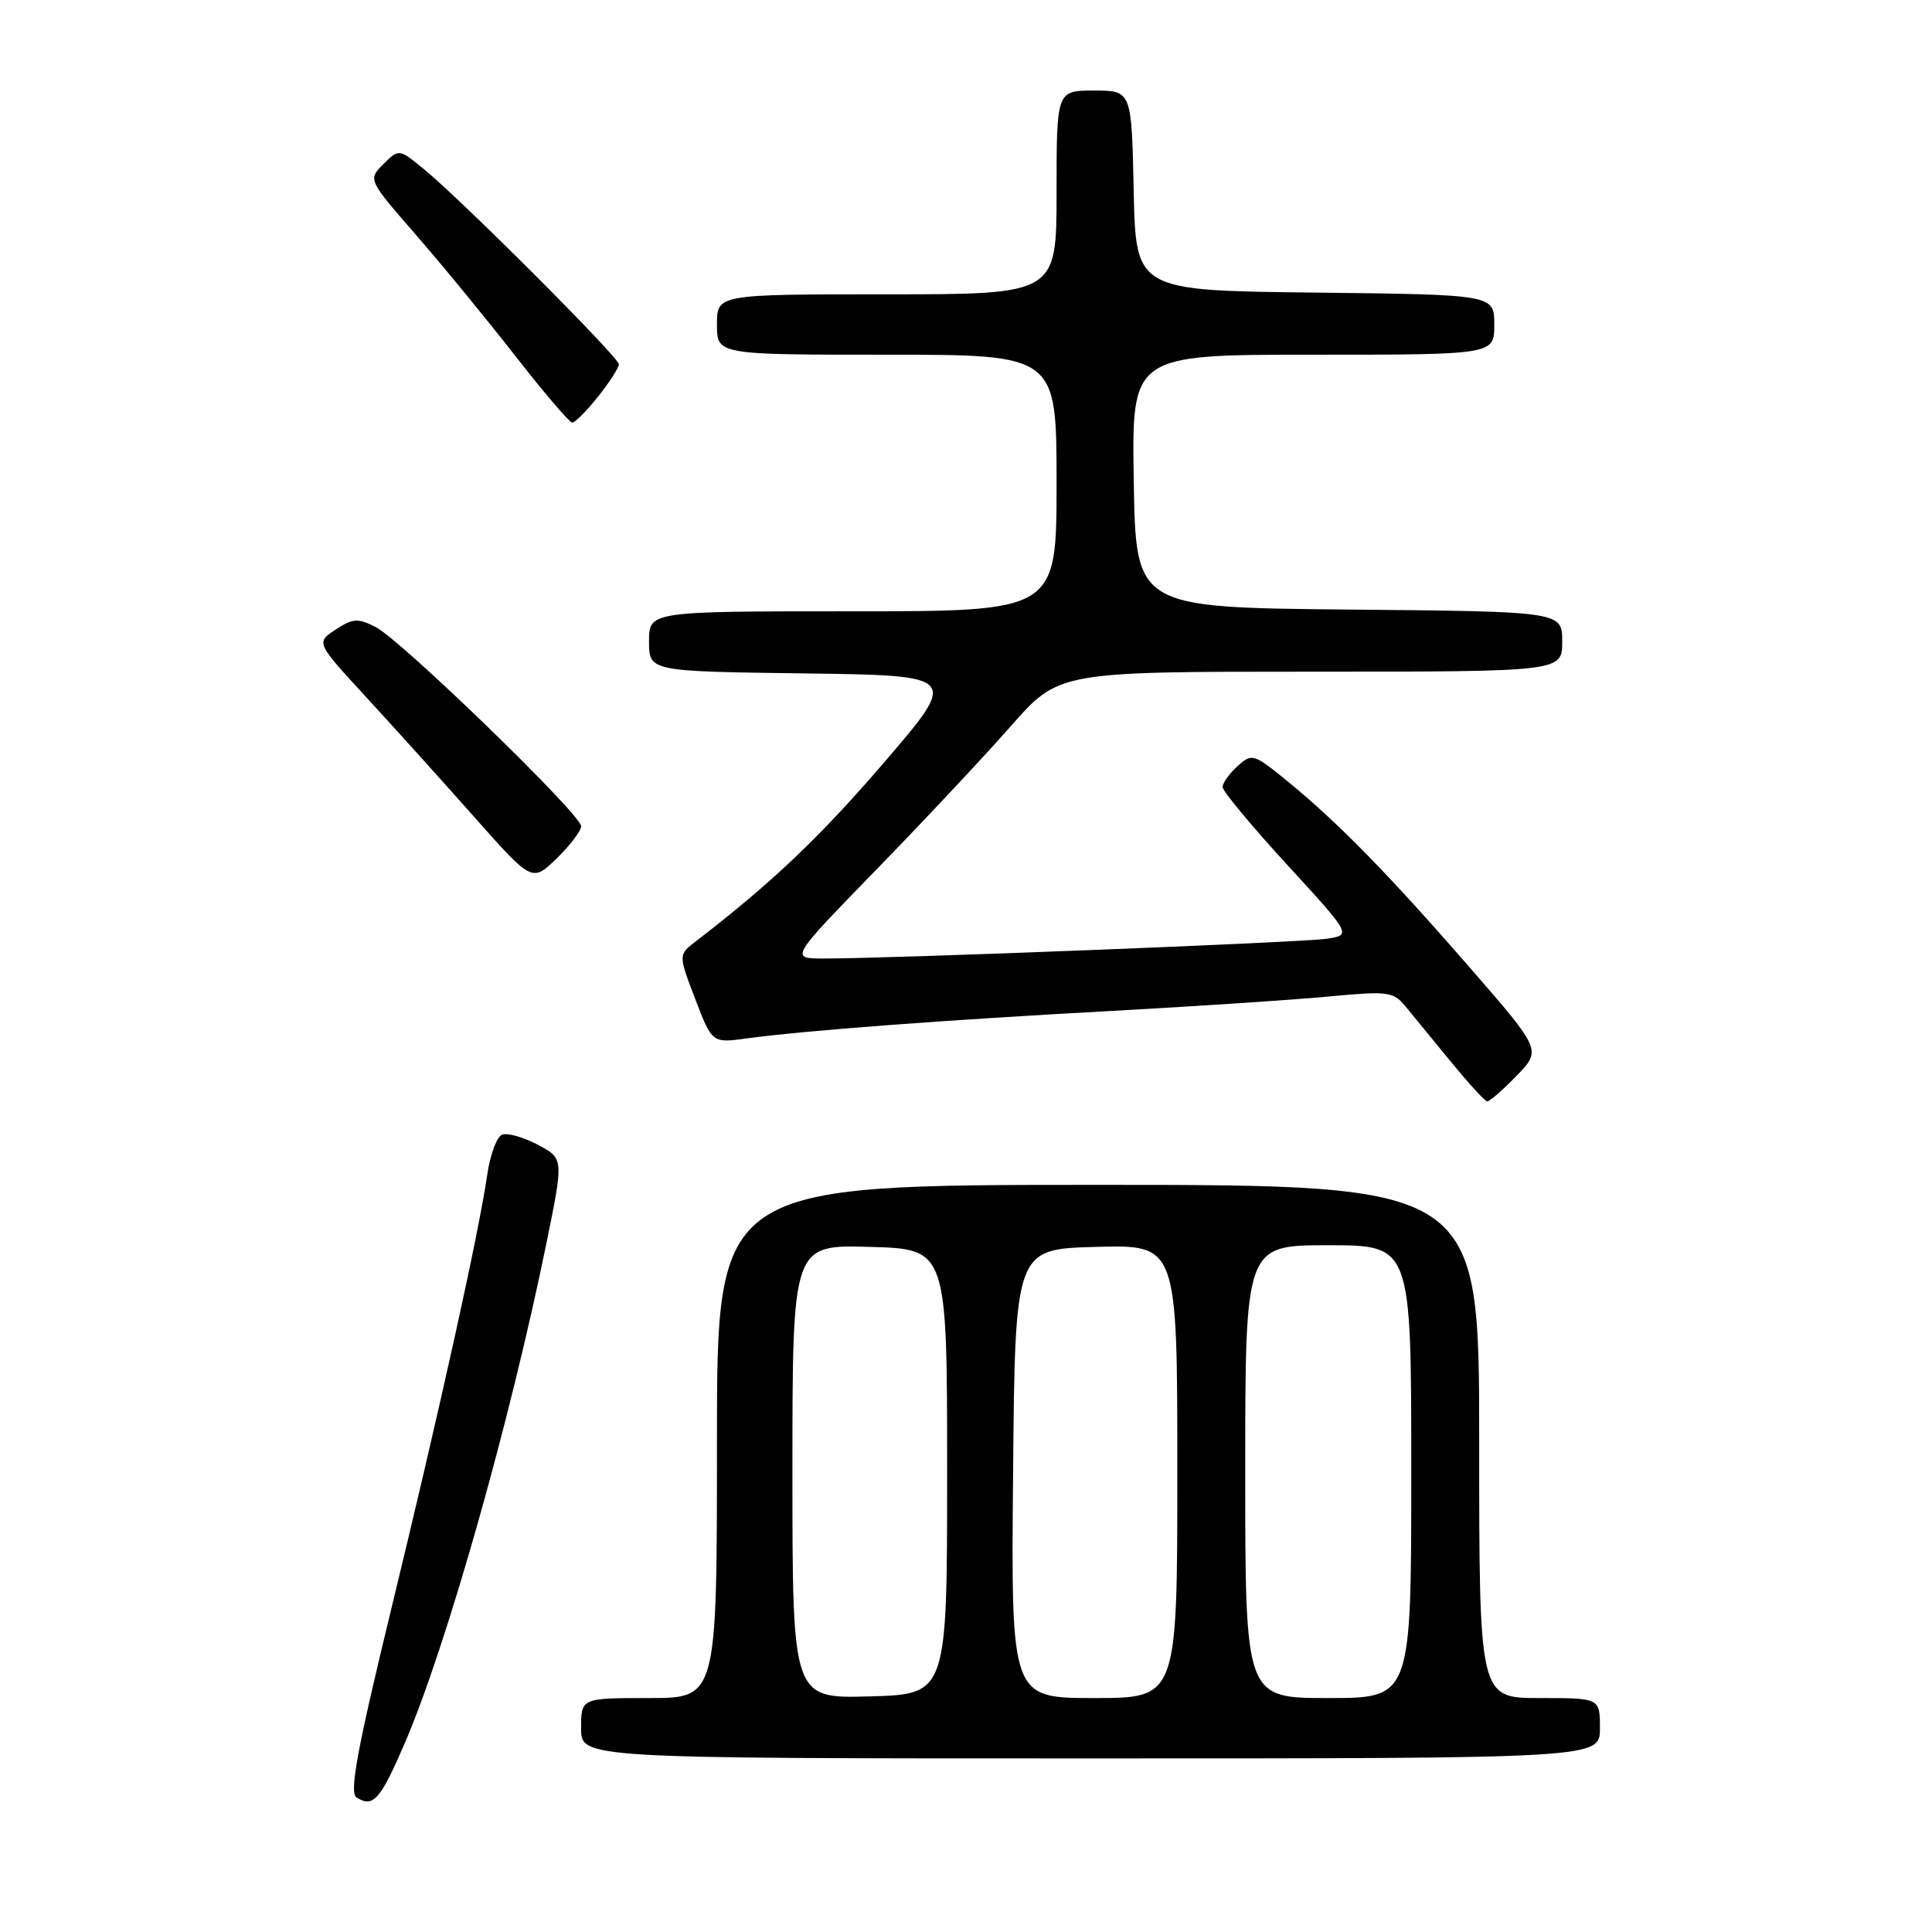 <?xml version="1.0" encoding="UTF-8" standalone="no"?>
<!DOCTYPE svg PUBLIC "-//W3C//DTD SVG 1.1//EN" "http://www.w3.org/Graphics/SVG/1.1/DTD/svg11.dtd" >
<svg xmlns="http://www.w3.org/2000/svg" xmlns:xlink="http://www.w3.org/1999/xlink" version="1.1" viewBox="0 0 256 256">
 <g >
 <path fill="currentColor"
d=" M 53.66 230.92 C 59.17 218.11 67.64 188.18 72.45 164.50 C 74.69 153.50 74.69 153.50 71.25 151.68 C 69.36 150.68 67.24 150.08 66.53 150.35 C 65.83 150.62 64.94 153.01 64.56 155.67 C 63.47 163.25 58.38 186.29 51.91 212.93 C 47.32 231.82 46.26 237.55 47.24 238.17 C 49.45 239.57 50.39 238.51 53.66 230.92 Z  M 212.00 229.00 C 212.00 225.00 212.00 225.00 204.00 225.00 C 196.00 225.00 196.00 225.00 196.00 191.00 C 196.00 157.00 196.00 157.00 145.50 157.00 C 95.00 157.00 95.00 157.00 95.00 191.00 C 95.00 225.00 95.00 225.00 86.00 225.00 C 77.00 225.00 77.00 225.00 77.00 229.00 C 77.00 233.00 77.00 233.00 144.50 233.00 C 212.00 233.00 212.00 233.00 212.00 229.00 Z  M 200.93 142.57 C 204.26 139.14 204.26 139.14 194.88 128.35 C 184.06 115.91 177.41 109.10 170.71 103.61 C 166.10 99.84 165.90 99.78 163.98 101.52 C 162.89 102.50 162.00 103.75 162.00 104.29 C 162.00 104.83 165.85 109.46 170.55 114.58 C 179.09 123.89 179.09 123.89 175.80 124.39 C 172.57 124.88 117.79 127.03 109.09 127.01 C 104.67 127.00 104.67 127.00 116.10 115.25 C 122.39 108.79 130.40 100.24 133.91 96.25 C 140.29 89.00 140.29 89.00 173.65 89.00 C 207.00 89.00 207.00 89.00 207.00 85.02 C 207.00 81.03 207.00 81.03 178.75 80.77 C 150.50 80.50 150.50 80.50 150.23 63.75 C 149.95 47.00 149.95 47.00 173.98 47.00 C 198.00 47.00 198.00 47.00 198.00 43.02 C 198.00 39.04 198.00 39.04 174.25 38.77 C 150.50 38.50 150.50 38.50 150.22 25.25 C 149.94 12.00 149.94 12.00 144.97 12.00 C 140.00 12.00 140.00 12.00 140.00 25.50 C 140.00 39.00 140.00 39.00 117.50 39.00 C 95.00 39.00 95.00 39.00 95.00 43.00 C 95.00 47.00 95.00 47.00 117.50 47.00 C 140.00 47.00 140.00 47.00 140.00 64.00 C 140.00 81.00 140.00 81.00 113.00 81.00 C 86.00 81.00 86.00 81.00 86.00 84.98 C 86.00 88.96 86.00 88.96 106.52 89.23 C 127.05 89.50 127.05 89.50 117.17 101.00 C 108.65 110.92 102.30 116.96 92.19 124.74 C 89.88 126.51 89.88 126.51 92.12 132.37 C 94.36 138.22 94.36 138.22 98.93 137.60 C 106.38 136.57 125.12 135.16 147.00 133.97 C 158.28 133.35 171.32 132.49 176.00 132.05 C 183.97 131.30 184.61 131.38 186.25 133.37 C 187.22 134.54 189.92 137.84 192.25 140.69 C 194.59 143.54 196.75 145.91 197.05 145.94 C 197.36 145.97 199.10 144.46 200.93 142.57 Z  M 77.00 109.47 C 77.00 107.93 53.18 84.84 49.80 83.10 C 47.42 81.88 46.77 81.92 44.48 83.42 C 41.86 85.14 41.86 85.14 48.47 92.32 C 52.11 96.27 58.55 103.42 62.79 108.20 C 70.50 116.90 70.50 116.90 73.75 113.76 C 75.54 112.02 77.00 110.10 77.00 109.47 Z  M 79.25 52.55 C 80.76 50.66 82.00 48.73 82.00 48.27 C 82.00 47.34 61.33 26.65 56.18 22.42 C 52.86 19.70 52.86 19.70 50.80 21.75 C 48.75 23.80 48.75 23.80 55.14 31.15 C 58.66 35.19 64.60 42.44 68.35 47.25 C 72.10 52.06 75.47 56.00 75.83 56.00 C 76.20 56.00 77.74 54.45 79.25 52.55 Z  M 105.00 195.00 C 105.00 164.93 105.00 164.93 115.25 165.22 C 125.50 165.50 125.50 165.50 125.50 195.00 C 125.50 224.50 125.50 224.50 115.25 224.78 C 105.00 225.07 105.00 225.07 105.00 195.00 Z  M 134.24 195.25 C 134.50 165.50 134.50 165.50 145.25 165.22 C 156.00 164.93 156.00 164.93 156.00 194.97 C 156.00 225.00 156.00 225.00 144.99 225.00 C 133.97 225.00 133.97 225.00 134.24 195.25 Z  M 165.00 195.00 C 165.00 165.00 165.00 165.00 176.00 165.00 C 187.00 165.00 187.00 165.00 187.00 195.00 C 187.00 225.00 187.00 225.00 176.00 225.00 C 165.00 225.00 165.00 225.00 165.00 195.00 Z "/>
</g>
</svg>